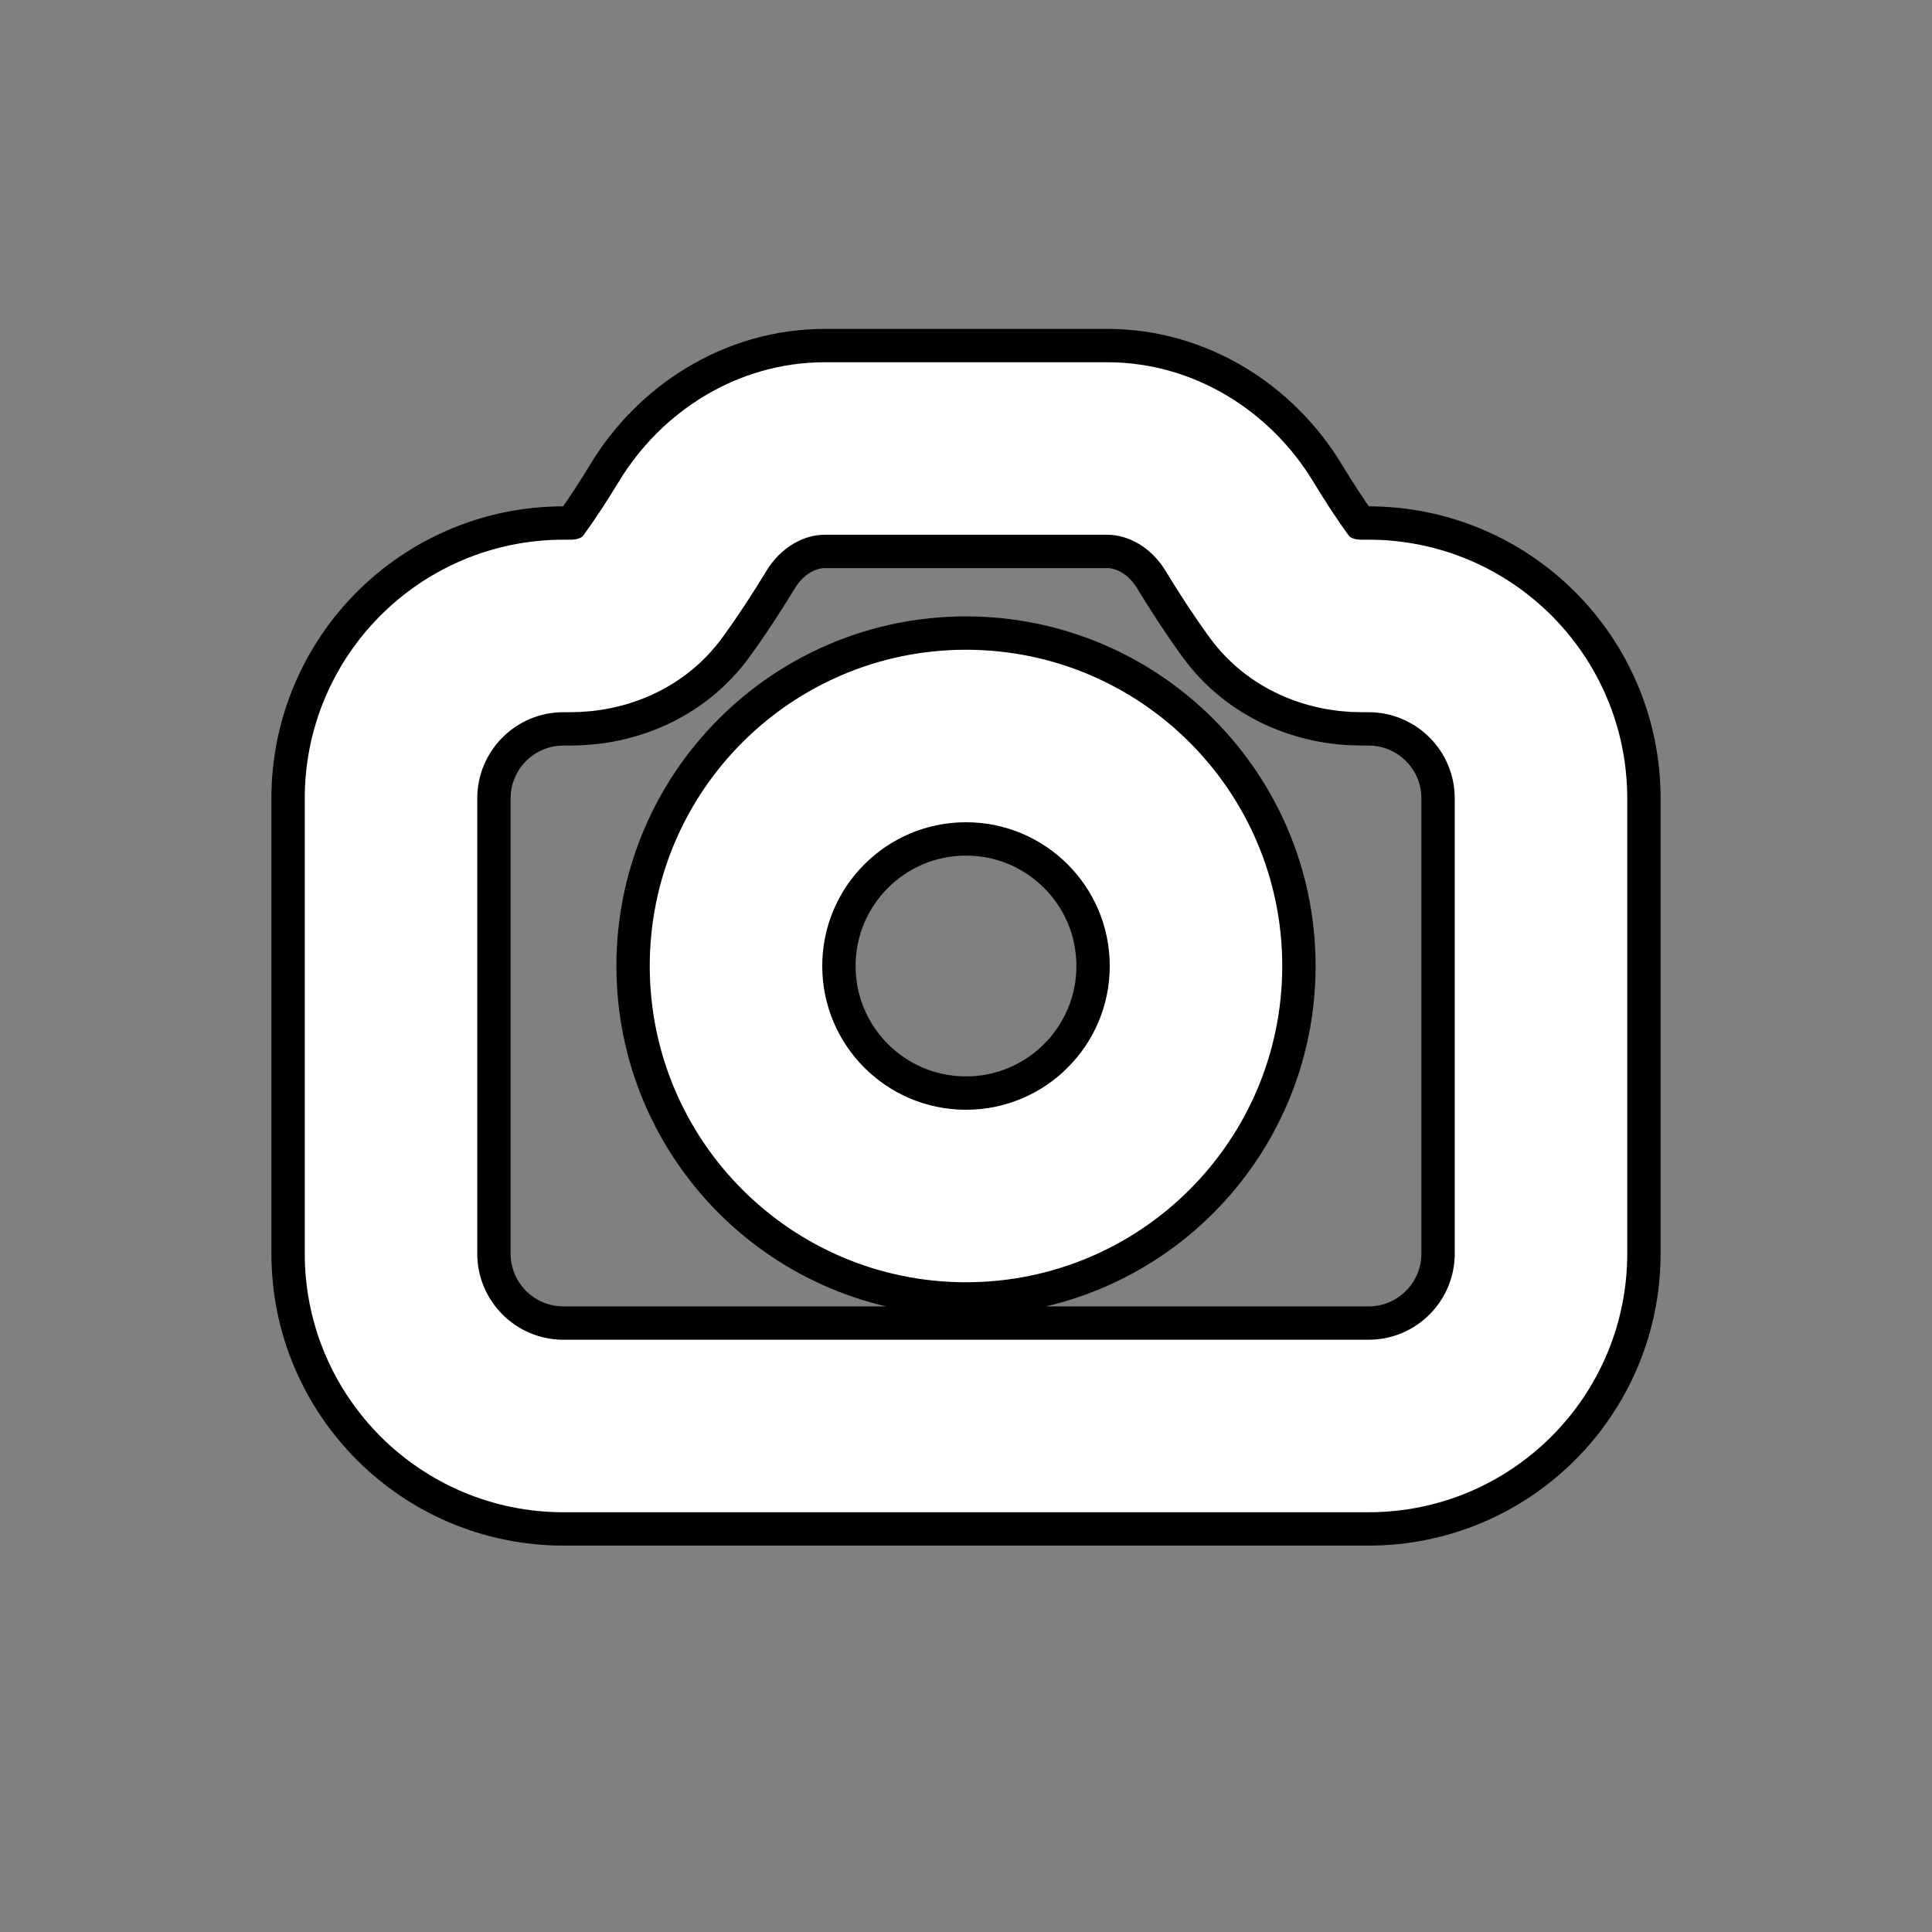 <!DOCTYPE svg PUBLIC "-//W3C//DTD SVG 1.1//EN" "http://www.w3.org/Graphics/SVG/1.1/DTD/svg11.dtd">
<!-- Uploaded to: SVG Repo, www.svgrepo.com, Transformed by: SVG Repo Mixer Tools -->
<svg width="800px" height="800px" viewBox="-4.8 -4.8 33.60 33.60" fill="none" xmlns="http://www.w3.org/2000/svg" stroke="#ffffff">
<rect x="-4.8" y="-4.8" width="33.60" height="33.60" fill="#808080" stroke="none"/>
<g id="SVGRepo_bgCarrier" stroke-width="0"/>
<g id="SVGRepo_tracerCarrier" stroke-linecap="round" stroke-linejoin="round" stroke="#000000" stroke-width="2.16"> <path fill-rule="evenodd" clip-rule="evenodd" d="M6.393 3.83C7.044 2.757 8.21 2 9.545 2H14.455C15.79 2 16.956 2.757 17.608 3.83C17.806 4.158 18.028 4.501 18.257 4.815C18.366 4.966 18.58 5.086 18.877 5.086H19C21.209 5.086 23 6.877 23 9.086V17C23 19.209 21.209 21 19 21H5C2.791 21 1 19.209 1 17V9.086C1 6.877 2.791 5.086 5 5.086H5.122C5.419 5.086 5.633 4.966 5.743 4.815C5.972 4.501 6.194 4.158 6.393 3.83ZM9.545 4C8.987 4 8.434 4.322 8.103 4.867C7.885 5.226 7.631 5.62 7.359 5.993C6.811 6.746 5.944 7.086 5.123 7.086H5C3.896 7.086 3 7.981 3 9.086V17C3 18.105 3.895 19 5 19H19C20.105 19 21 18.105 21 17V9.086C21 7.981 20.105 7.086 19 7.086H18.878C18.056 7.086 17.189 6.746 16.641 5.993C16.369 5.62 16.115 5.226 15.897 4.867C15.566 4.322 15.013 4 14.455 4H9.545ZM12 9C10.343 9 9 10.343 9 12C9 13.657 10.343 15 12 15C13.657 15 15 13.657 15 12C15 10.343 13.657 9 12 9ZM7 12C7 9.239 9.239 7 12 7C14.761 7 17 9.239 17 12C17 14.761 14.761 17 12 17C9.239 17 7 14.761 7 12Z" fill="#ffffff"/> </g>
<g id="SVGRepo_iconCarrier"> <path fill-rule="evenodd" clip-rule="evenodd" d="M6.393 3.83C7.044 2.757 8.21 2 9.545 2H14.455C15.79 2 16.956 2.757 17.608 3.83C17.806 4.158 18.028 4.501 18.257 4.815C18.366 4.966 18.58 5.086 18.877 5.086H19C21.209 5.086 23 6.877 23 9.086V17C23 19.209 21.209 21 19 21H5C2.791 21 1 19.209 1 17V9.086C1 6.877 2.791 5.086 5 5.086H5.122C5.419 5.086 5.633 4.966 5.743 4.815C5.972 4.501 6.194 4.158 6.393 3.83ZM9.545 4C8.987 4 8.434 4.322 8.103 4.867C7.885 5.226 7.631 5.62 7.359 5.993C6.811 6.746 5.944 7.086 5.123 7.086H5C3.896 7.086 3 7.981 3 9.086V17C3 18.105 3.895 19 5 19H19C20.105 19 21 18.105 21 17V9.086C21 7.981 20.105 7.086 19 7.086H18.878C18.056 7.086 17.189 6.746 16.641 5.993C16.369 5.62 16.115 5.226 15.897 4.867C15.566 4.322 15.013 4 14.455 4H9.545ZM12 9C10.343 9 9 10.343 9 12C9 13.657 10.343 15 12 15C13.657 15 15 13.657 15 12C15 10.343 13.657 9 12 9ZM7 12C7 9.239 9.239 7 12 7C14.761 7 17 9.239 17 12C17 14.761 14.761 17 12 17C9.239 17 7 14.761 7 12Z" fill="#ffffff"/> </g>
</svg>